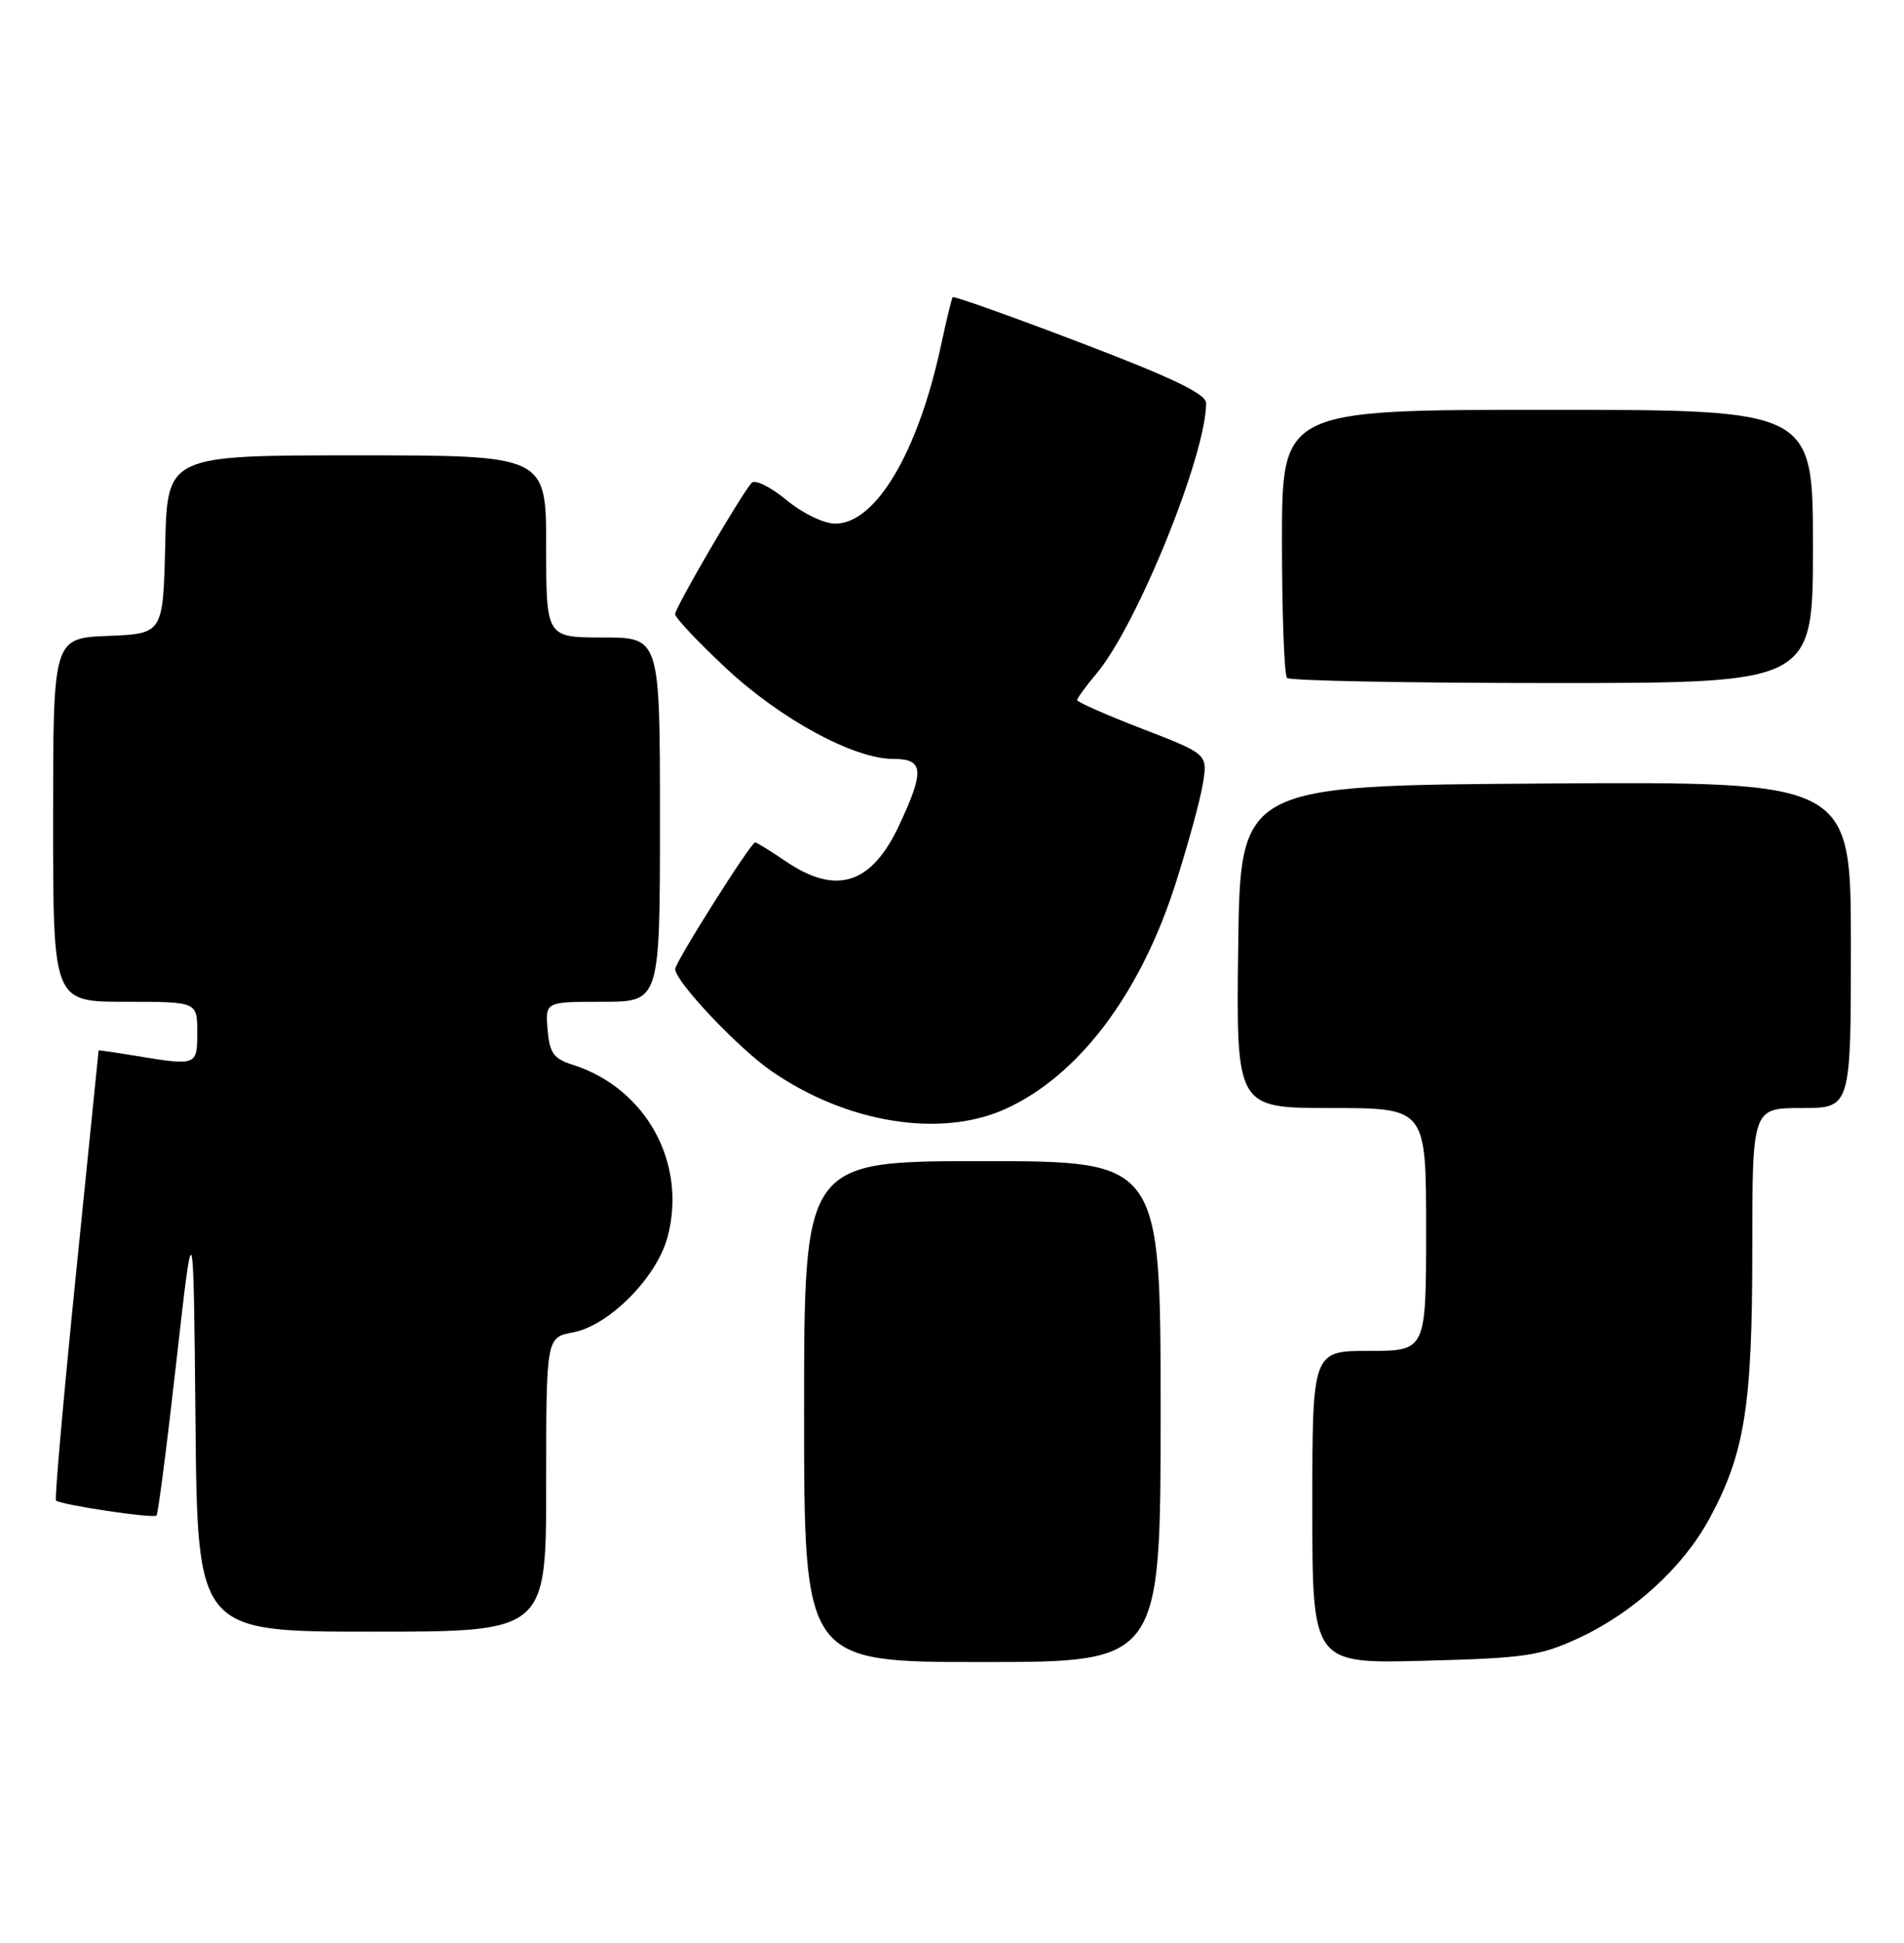 <?xml version="1.0" encoding="UTF-8" standalone="no"?>
<!DOCTYPE svg PUBLIC "-//W3C//DTD SVG 1.1//EN" "http://www.w3.org/Graphics/SVG/1.1/DTD/svg11.dtd" >
<svg xmlns="http://www.w3.org/2000/svg" xmlns:xlink="http://www.w3.org/1999/xlink" version="1.1" viewBox="0 0 251 256">
 <g >
 <path fill="currentColor"
d=" M 153.00 186.00 C 153.00 153.00 153.00 153.00 129.50 153.00 C 106.00 153.00 106.00 153.00 106.00 186.00 C 106.00 219.00 106.00 219.00 129.50 219.00 C 153.00 219.00 153.00 219.00 153.00 186.00 Z  M 208.18 215.81 C 215.28 212.52 221.85 206.53 225.29 200.21 C 230.00 191.56 231.00 185.34 231.00 164.79 C 231.00 146.00 231.00 146.00 237.50 146.00 C 244.00 146.00 244.00 146.00 244.00 124.49 C 244.00 102.98 244.00 102.98 203.75 103.24 C 163.50 103.50 163.50 103.50 163.23 124.75 C 162.96 146.00 162.96 146.00 175.48 146.00 C 188.00 146.00 188.00 146.00 188.00 162.00 C 188.00 178.00 188.00 178.00 180.50 178.00 C 173.00 178.00 173.00 178.00 173.00 198.61 C 173.00 219.22 173.00 219.22 187.75 218.83 C 201.12 218.48 203.03 218.20 208.18 215.81 Z  M 72.00 195.61 C 72.00 176.22 72.00 176.22 75.56 175.56 C 80.28 174.67 86.56 168.34 87.99 163.04 C 90.62 153.28 85.18 143.38 75.50 140.30 C 72.98 139.50 72.45 138.76 72.19 135.67 C 71.88 132.00 71.88 132.00 79.44 132.00 C 87.00 132.00 87.00 132.00 87.00 108.00 C 87.00 84.00 87.00 84.00 79.50 84.00 C 72.00 84.00 72.00 84.00 72.00 72.00 C 72.00 60.00 72.00 60.00 47.03 60.00 C 22.06 60.00 22.06 60.00 21.78 71.75 C 21.50 83.50 21.50 83.50 14.25 83.79 C 7.00 84.09 7.00 84.09 7.00 108.04 C 7.00 132.00 7.00 132.00 16.50 132.00 C 26.00 132.00 26.00 132.00 26.00 136.00 C 26.00 140.45 25.98 140.45 17.75 139.10 C 15.14 138.67 13.00 138.36 13.00 138.41 C 13.00 138.46 11.65 151.74 10.01 167.93 C 8.37 184.12 7.19 197.52 7.38 197.71 C 7.95 198.28 20.21 200.12 20.63 199.70 C 20.84 199.49 22.02 190.36 23.25 179.41 C 25.50 159.50 25.50 159.50 25.77 187.25 C 26.03 215.00 26.03 215.00 49.02 215.00 C 72.00 215.00 72.00 215.00 72.00 195.61 Z  M 132.57 146.11 C 142.19 141.74 150.31 131.00 154.96 116.47 C 156.61 111.31 158.24 105.36 158.58 103.23 C 159.20 99.36 159.20 99.36 150.60 96.04 C 145.87 94.21 142.00 92.51 142.00 92.25 C 142.00 92.00 143.15 90.42 144.56 88.74 C 149.89 82.41 159.00 59.94 159.00 53.12 C 159.00 51.91 154.62 49.80 142.42 45.15 C 133.30 41.67 125.73 38.98 125.59 39.16 C 125.45 39.35 124.76 42.20 124.05 45.50 C 121.03 59.59 115.45 69.00 110.12 69.00 C 108.61 69.00 105.81 67.65 103.66 65.87 C 101.57 64.15 99.51 63.14 99.09 63.62 C 97.62 65.28 89.00 80.07 89.00 80.92 C 89.00 81.39 92.00 84.58 95.67 88.01 C 102.88 94.75 112.54 100.00 117.75 100.00 C 121.77 100.00 121.91 101.50 118.57 108.67 C 114.91 116.53 110.27 118.03 103.60 113.50 C 101.57 112.12 99.75 111.00 99.55 111.00 C 98.98 111.00 89.00 126.80 89.01 127.69 C 89.02 129.34 97.33 138.13 101.75 141.17 C 111.68 148.01 124.03 149.99 132.57 146.11 Z  M 239.00 72.00 C 239.00 54.00 239.00 54.00 204.00 54.00 C 169.00 54.00 169.00 54.00 169.00 71.33 C 169.00 80.87 169.30 88.97 169.67 89.33 C 170.03 89.70 185.78 90.00 204.67 90.00 C 239.00 90.00 239.00 90.00 239.00 72.00 Z "/>
</g>
</svg>